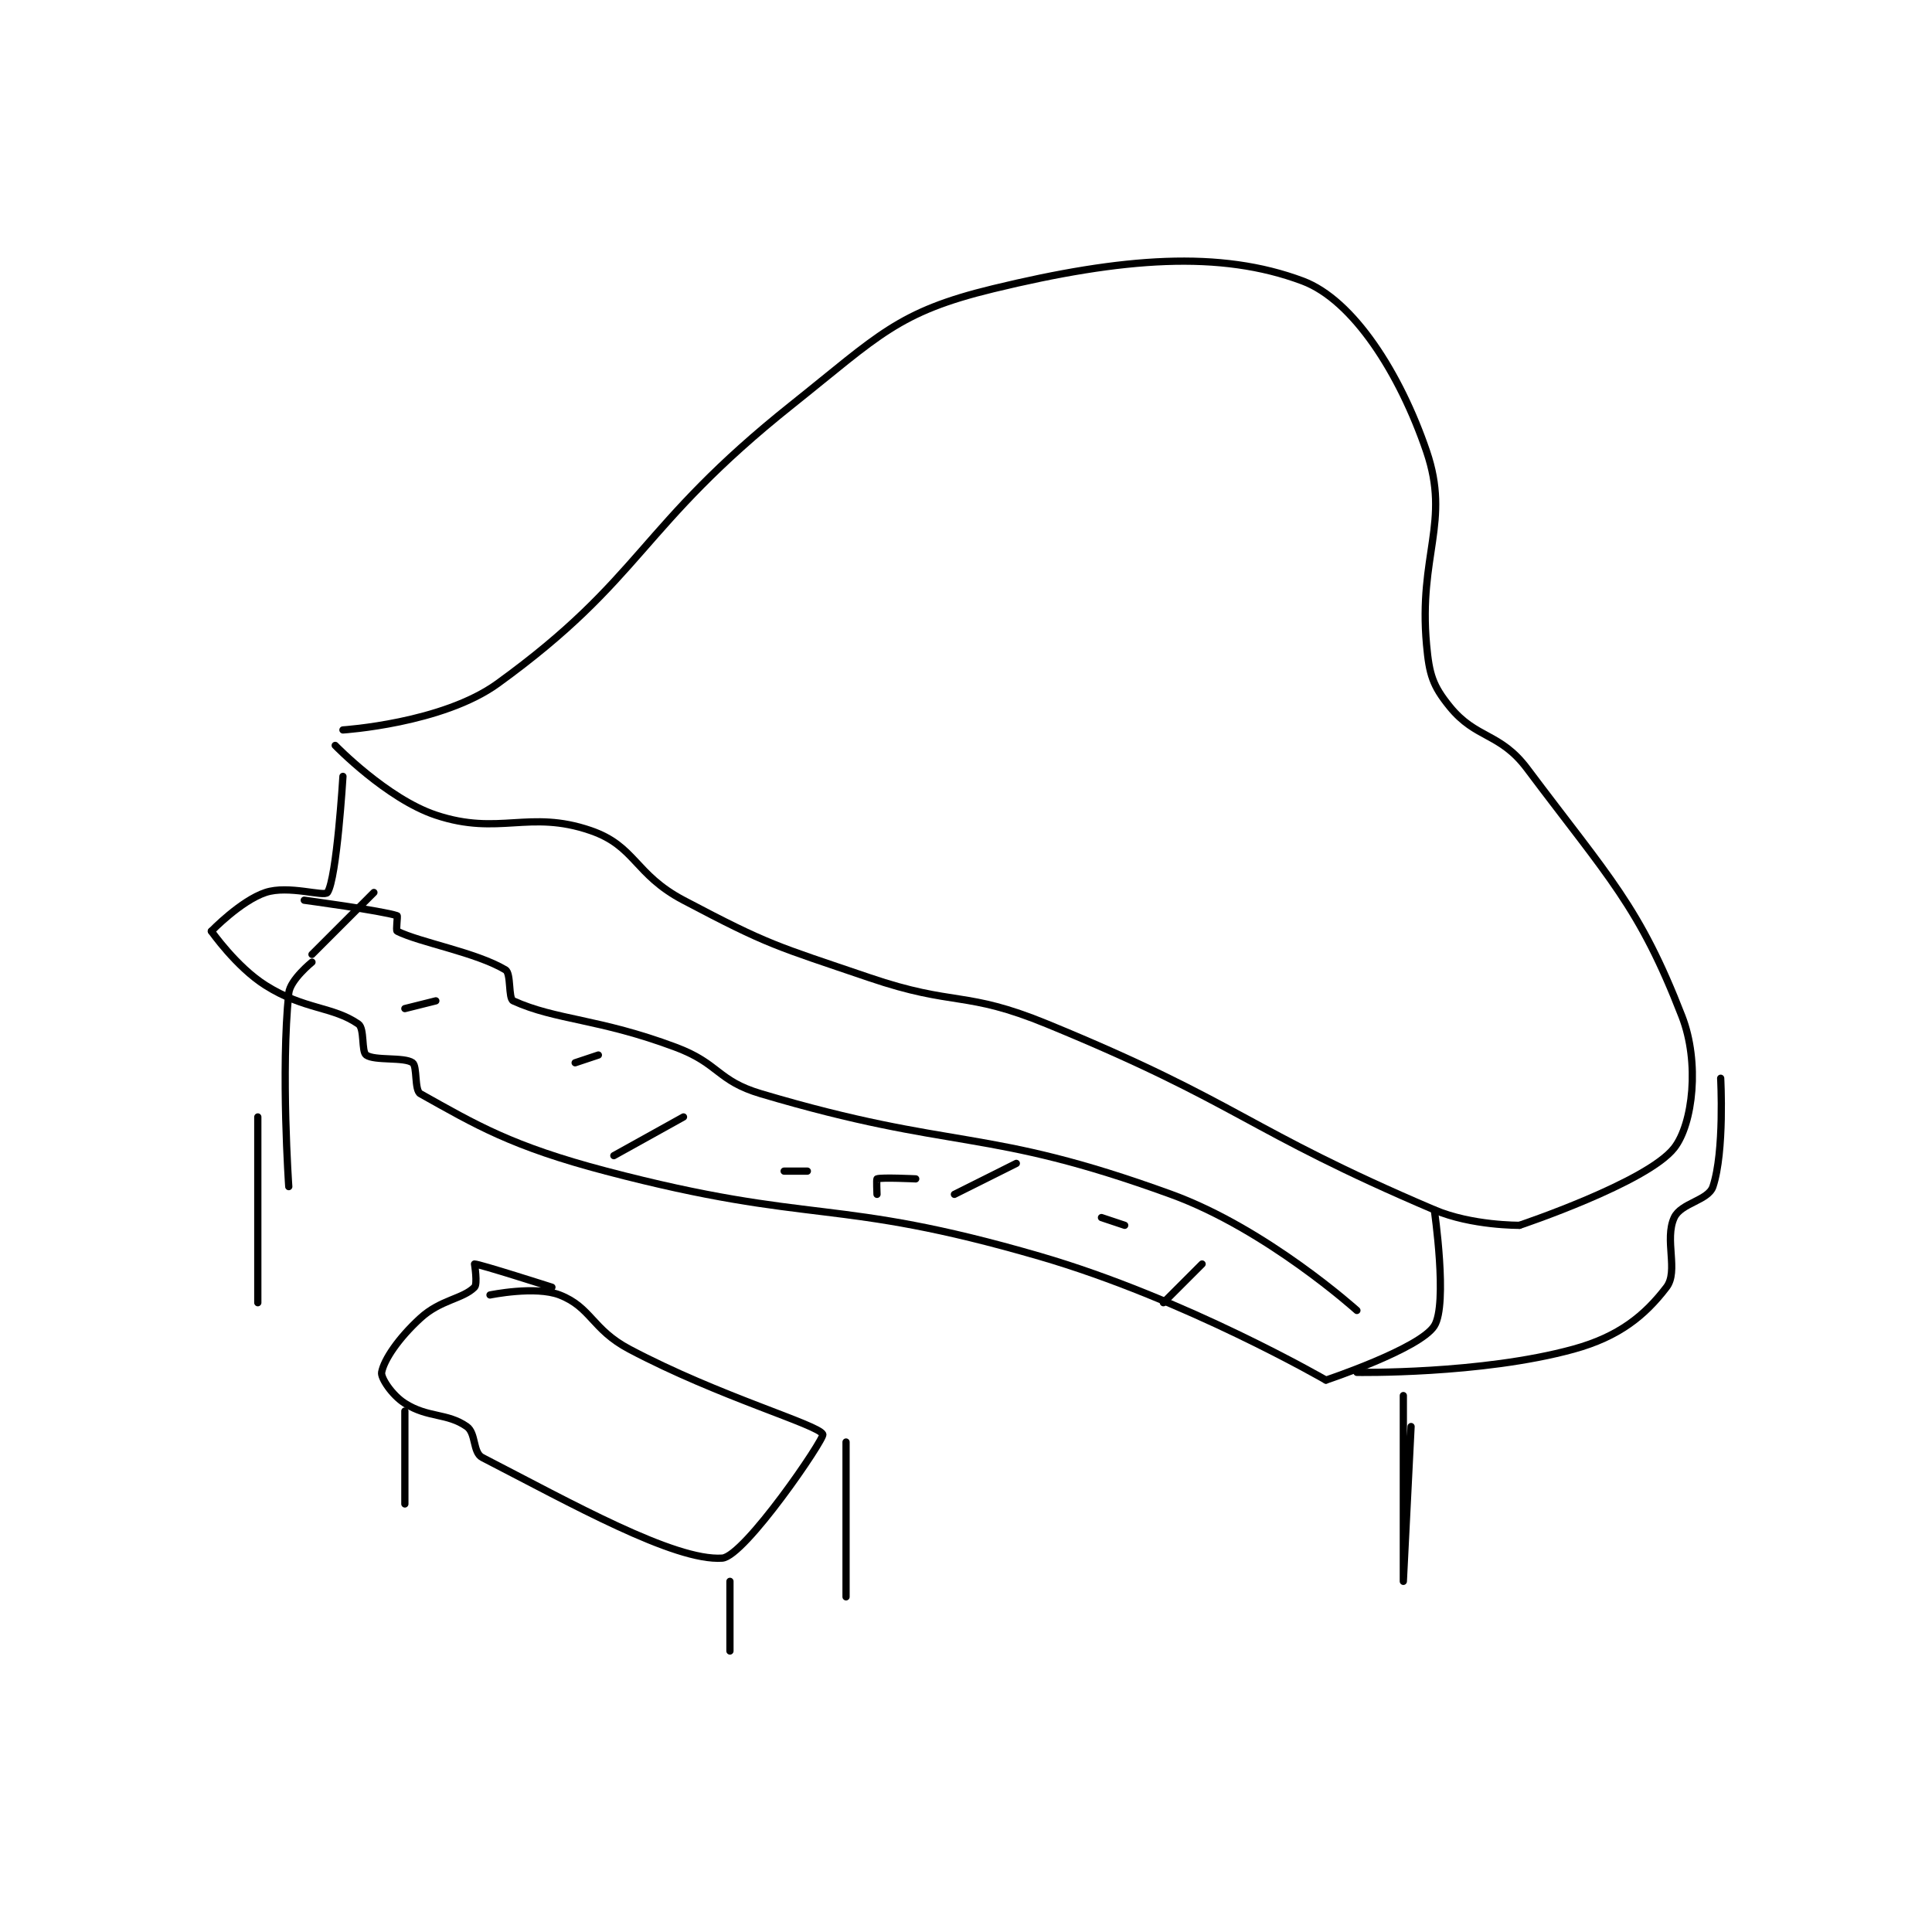 <?xml version="1.0" encoding="utf-8"?>
<!DOCTYPE svg PUBLIC "-//W3C//DTD SVG 1.1//EN" "http://www.w3.org/Graphics/SVG/1.1/DTD/svg11.dtd">
<svg viewBox="0 0 800 800" preserveAspectRatio="xMinYMin meet" xmlns="http://www.w3.org/2000/svg" version="1.1">
<g fill="none" stroke="black" stroke-linecap="round" stroke-linejoin="round" stroke-width="0.936">
<g transform="translate(87.52,116.364) scale(3.205) translate(-108,-188)">
<path id="0" d="M125 246 C125 246 137.847 245.18 145 240 C163.826 226.368 163.163 219.807 183 204 C194.289 195.004 196.654 191.993 209 189 C225.764 184.936 238.327 183.998 249 188 C255.532 190.45 261.576 199.941 265 210 C268.119 219.162 263.944 223.379 265 235 C265.35 238.845 265.793 240.284 268 243 C271.409 247.196 274.487 246.316 278 251 C288.653 265.204 292.479 268.763 298 283 C300.307 288.949 299.42 296.889 297 300 C293.522 304.472 277 310 277 310 "/>
<path id="1" d="M277 310 C277 310 270.838 310.062 266 308 C241.415 297.521 241.137 294.33 216 284 C205.307 279.606 204.112 281.783 193 278 C180.84 273.86 180.1 273.858 169 268 C162.65 264.648 162.811 260.997 157 259 C149.036 256.262 145.172 259.724 137 257 C130.674 254.891 124 248 124 248 "/>
<path id="2" d="M125 252 C125 252 124.208 265.188 123 267 C122.606 267.592 117.961 266.013 115 267 C111.793 268.069 108 272 108 272 "/>
<path id="3" d="M108 272 C108 272 111.219 276.612 115 279 C120.017 282.169 123.668 281.693 127 284 C127.812 284.562 127.375 287.554 128 288 C129.087 288.777 132.913 288.223 134 289 C134.625 289.446 134.214 292.56 135 293 C142.184 297.023 146.795 299.796 159 303 C185.995 310.086 188.324 306.255 215 314 C233.768 319.449 252 330 252 330 "/>
<path id="4" d="M252 330 C252 330 264.113 325.964 266 323 C267.779 320.205 266 308 266 308 "/>
<path id="5" d="M129 267 L121 275 "/>
<path id="6" d="M137 281 L133 282 "/>
<path id="7" d="M158 288 L155 289 "/>
<path id="8" d="M169 296 L160 301 "/>
<path id="9" d="M212 302 L204 306 "/>
<path id="10" d="M199 304 C199 304 194.539 303.784 194 304 C193.914 304.034 194 306 194 306 "/>
<path id="11" d="M185 303 L182 303 "/>
<path id="12" d="M226 310 L223 309 "/>
<path id="13" d="M236 315 L231 320 "/>
<path id="14" d="M256 329 C256 329 272.08 329.278 284 326 C289.872 324.385 293.203 321.658 296 318 C297.59 315.92 295.689 311.841 297 309 C297.874 307.106 301.401 306.797 302 305 C303.515 300.456 303 291 303 291 "/>
<path id="15" d="M262 332 C262 332 262 356 262 356 C262 356 263 336 263 336 "/>
<path id="16" d="M114 296 L114 320 "/>
<path id="17" d="M144 319 C144 319 149.871 317.783 153 319 C157.075 320.585 157.187 323.452 162 326 C173.677 332.182 186.445 335.752 187 337 C187.256 337.577 176.879 352.804 174 353 C167.848 353.42 154.513 345.931 143 340 C141.76 339.361 142.209 336.846 141 336 C138.456 334.219 135.994 334.905 133 333 C131.325 331.934 129.871 329.709 130 329 C130.295 327.377 132.176 324.589 135 322 C137.639 319.581 140.461 319.539 142 318 C142.42 317.58 142 315 142 315 C142.635 315 152 318 152 318 "/>
<path id="18" d="M190 338 L190 358 "/>
<path id="19" d="M175 356 L175 365 "/>
<path id="20" d="M133 334 L133 346 "/>
<path id="21" d="M118 305 C118 305 116.964 290.018 118 280 C118.179 278.273 121 276 121 276 "/>
<path id="22" d="M120 268 C120 268 130.068 269.356 132 270 C132.102 270.034 131.821 271.911 132 272 C134.947 273.473 142.223 274.734 146 277 C146.755 277.453 146.343 280.702 147 281 C152.529 283.513 158.055 283.271 168 287 C173.668 289.125 173.321 291.314 179 293 C204.264 300.5 207.77 297.189 232 306 C244.363 310.496 256 321 256 321 "/>
</g>
</g>
</svg>
